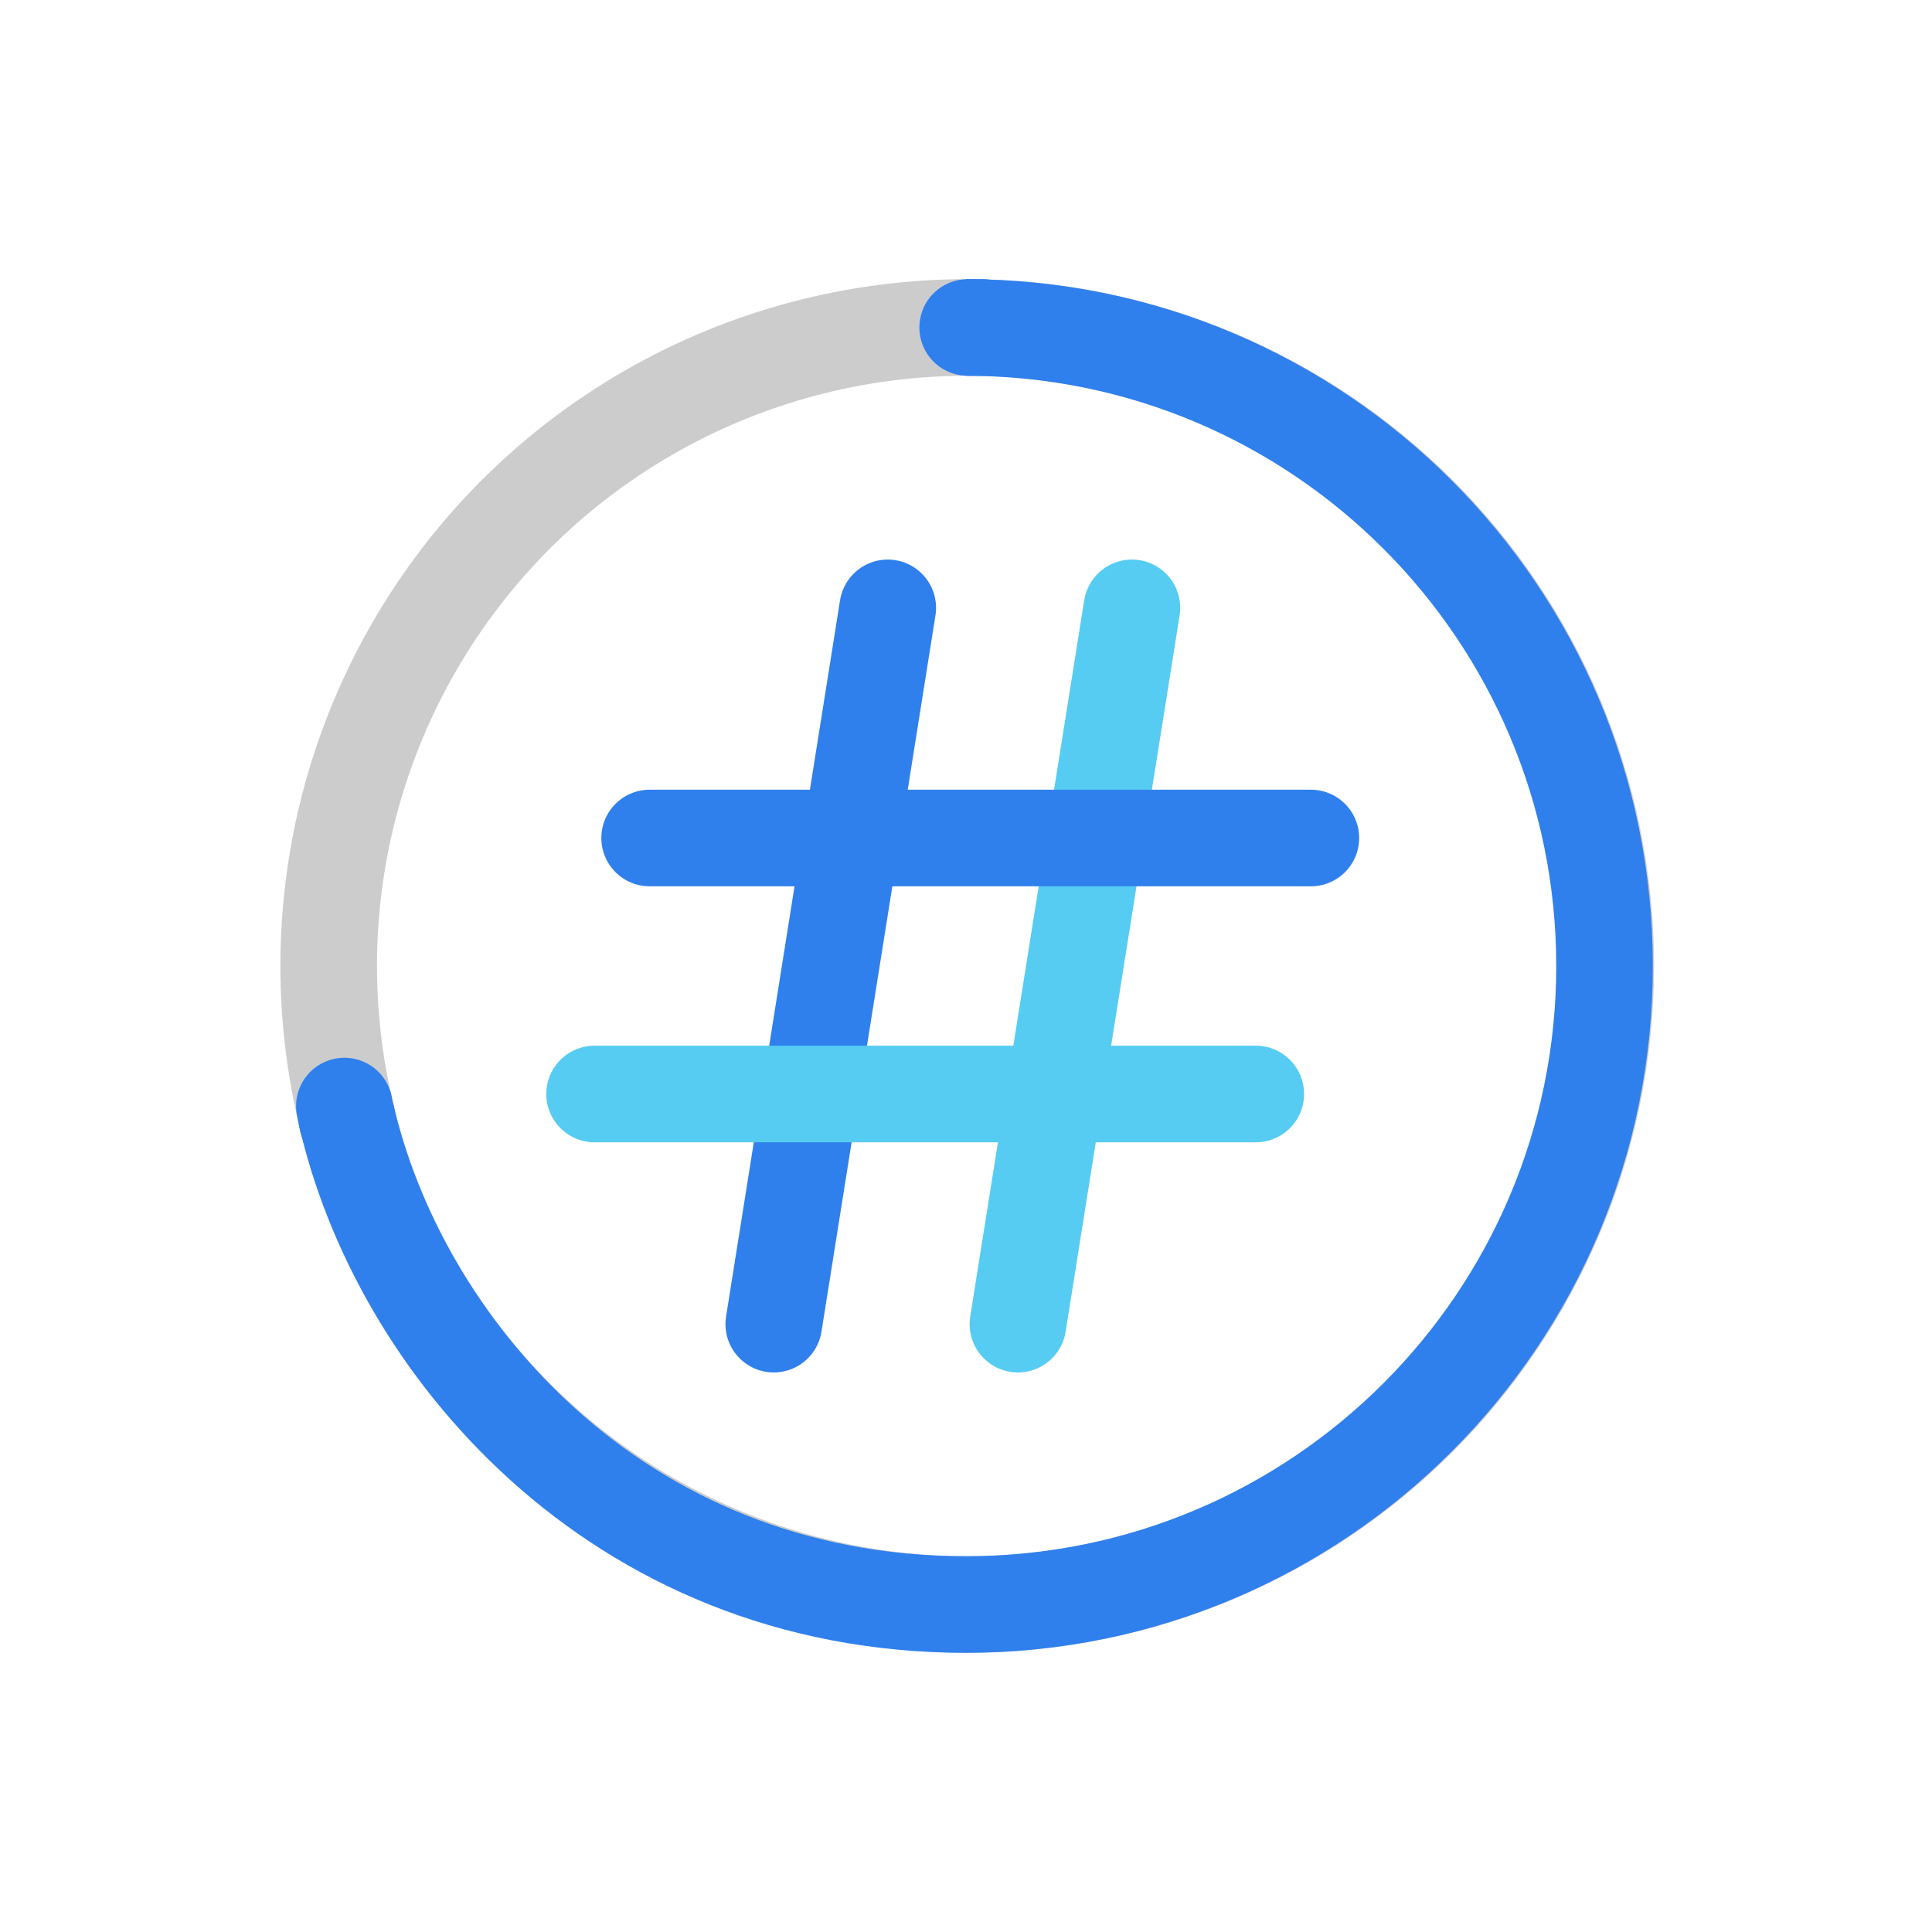<?xml version="1.0" encoding="UTF-8"?>
<svg id="Layer_2" data-name="Layer 2" xmlns="http://www.w3.org/2000/svg" viewBox="0 0 80 80">
  <circle cx="40.05" cy="40" r="26.44" style="fill: none; stroke: #ccc; stroke-miterlimit: 10; stroke-width: 4px;"/>
  <path d="M40,13.56c14.6,0,26.44,11.84,26.44,26.44s-11.84,26.44-26.44,26.44-23.56-10.9-25.68-20.35" style="fill: none; fill-rule: evenodd; stroke: #2f80ed; stroke-miterlimit: 10; stroke-width: 4px;"/>
  <path d="M32.04,54.83l4.72-29.66" style="fill: none; stroke: #2f80ed; stroke-linecap: round; stroke-linejoin: round; stroke-width: 4px;"/>
  <path d="M42.15,54.83l4.72-29.66" style="fill: none; stroke: #56ccf2; stroke-linecap: round; stroke-linejoin: round; stroke-width: 4px;"/>
  <path d="M26.9,34.7h27.38" style="fill: none; stroke: #2f80ed; stroke-linecap: round; stroke-linejoin: round; stroke-width: 4px;"/>
  <path d="M24.62,45.3h27.38" style="fill: none; stroke: #56ccf2; stroke-linecap: round; stroke-linejoin: round; stroke-width: 4px;"/>
  <path d="M14.26,45.8l.12.6" style="fill: none; stroke: #2f80ed; stroke-linecap: round; stroke-linejoin: round; stroke-width: 4px;"/>
  <path d="M40.07,13.56h.61" style="fill: none; stroke: #2f80ed; stroke-linecap: round; stroke-linejoin: round; stroke-width: 4px;"/>
</svg>